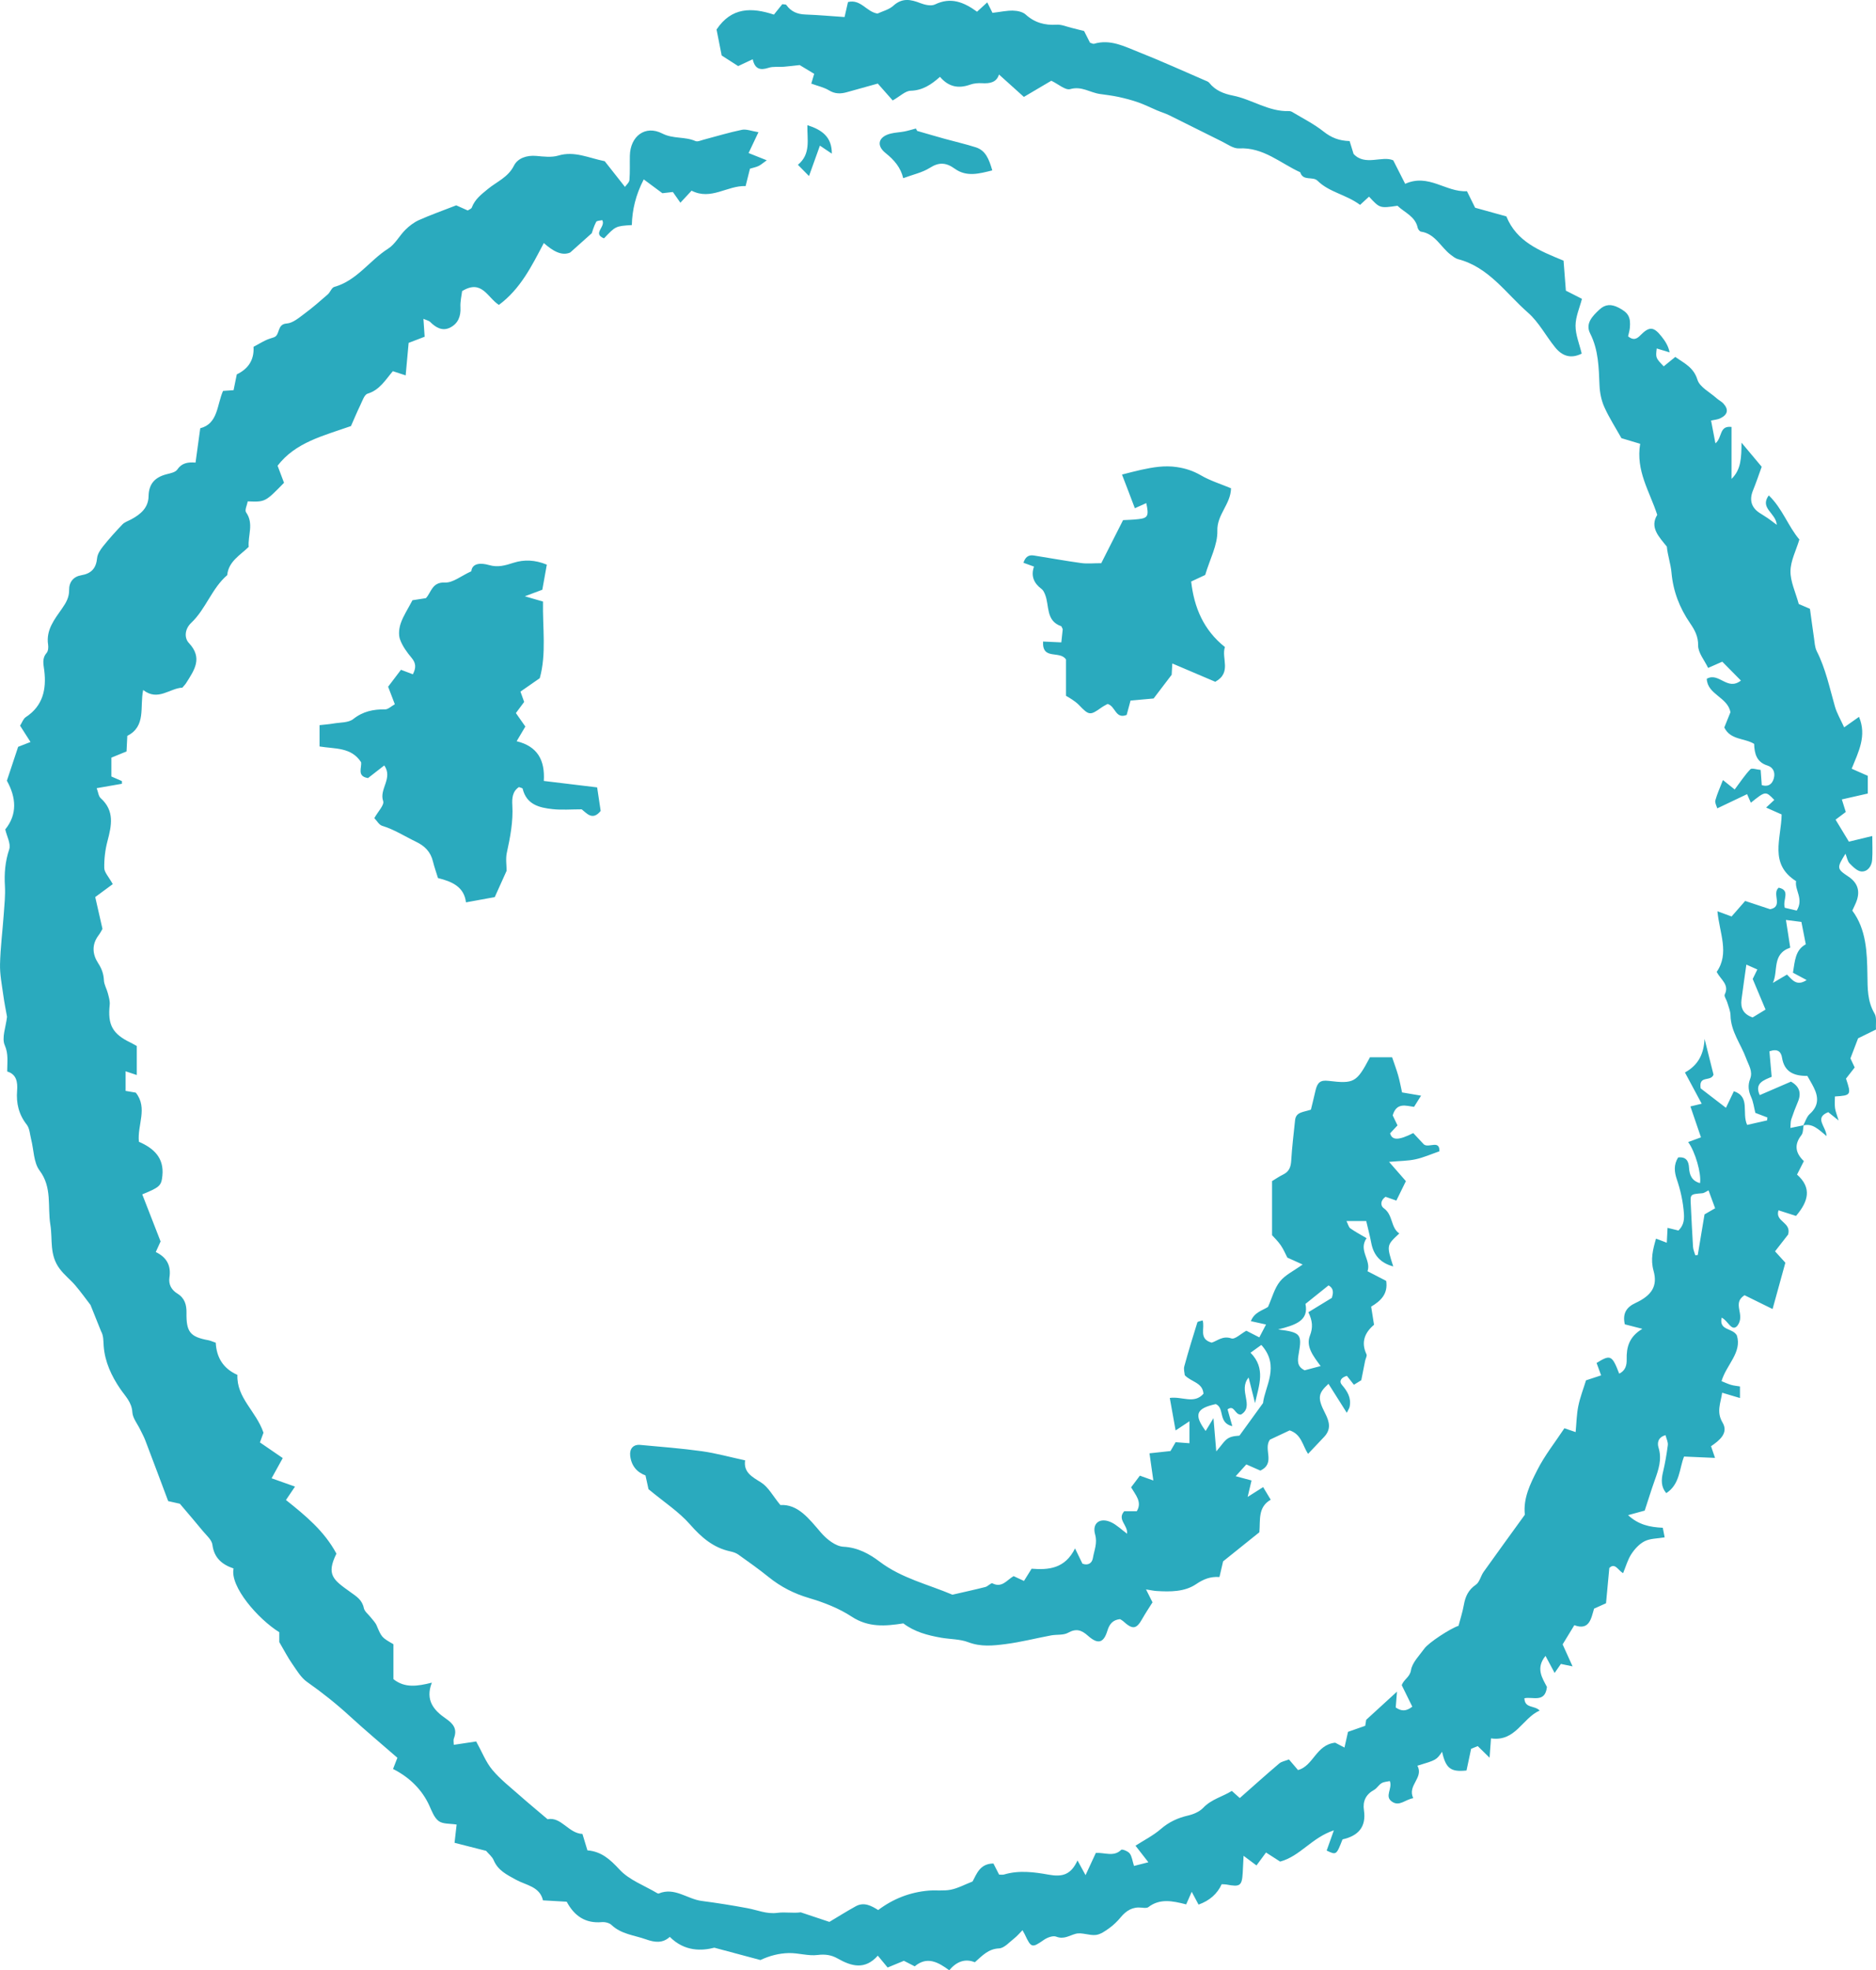 <?xml version="1.0" encoding="utf-8"?>
<!-- Generator: Adobe Illustrator 28.0.0, SVG Export Plug-In . SVG Version: 6.00 Build 0)  -->
<svg version="1.1" id="Layer_1" xmlns="http://www.w3.org/2000/svg" xmlns:xlink="http://www.w3.org/1999/xlink" x="0px" y="0px"
	 viewBox="0 0 541.65 568.59" style="enable-background:new 0 0 541.65 568.59;" xml:space="preserve">
<style type="text/css">
	.st0{fill:#2AAABE;}
</style>
<path class="st0" d="M520.76,324.73c-0.2,0.97-0.11,2.17-0.65,2.86c-2.16,2.74-1.72,5.18,0.71,7.49c-0.67,1.33-1.26,2.49-1.97,3.89
	c4.34,3.84,3.29,7.73-0.29,11.93c-1.62-0.52-3.25-1.04-5.06-1.62c-1.1,3.36,3.8,3.35,2.78,6.99c-0.86,1.11-2.25,2.9-3.78,4.85
	c1.14,1.26,2.11,2.32,2.98,3.28c-1.22,4.41-2.38,8.63-3.69,13.37c-2.79-1.37-5.51-2.72-8.1-3.99c-3.8,2.45,0.43,5.59-2.1,8.86
	c-1.66,1.8-2.7-1.61-4.51-2.37c-0.81,3.81,3.18,2.88,4.4,5.12c1.53,4.93-3.03,8.43-4.43,13.19c1.02,0.41,1.86,0.81,2.74,1.07
	c0.77,0.23,1.58,0.29,2.58,0.46c0,1.12,0,2.03,0,3.34c-1.83-0.54-3.34-0.99-5.14-1.53c-0.43,3.04-1.73,5.5,0.13,8.64
	c1.78,3.01-0.94,5.16-3.34,6.8c0.37,1.08,0.67,1.98,1.15,3.37c-3.09-0.14-5.86-0.26-8.94-0.39c-1.38,3.43-1.17,8.02-5.14,10.56
	c-1.53-1.79-1.47-3.82-0.95-6.04c0.61-2.57,1.07-5.19,1.4-7.82c0.11-0.86-0.39-1.79-0.66-2.87c-2.27,0.62-2.41,2.35-2.02,3.59
	c1.05,3.39-0.01,6.38-1.11,9.46c-0.99,2.78-1.86,5.61-2.88,8.72c-1.34,0.37-2.86,0.78-4.8,1.31c2.96,2.76,6.26,3.48,10.02,3.64
	c0.19,0.98,0.37,1.87,0.54,2.77c-2.1,0.36-4.14,0.3-5.75,1.1c-1.54,0.76-2.9,2.25-3.87,3.73c-1.06,1.62-1.59,3.6-2.38,5.51
	c-1.49-0.86-2.34-3.13-3.98-1.5c-0.33,3.54-0.63,6.78-0.95,10.18c-1.11,0.5-2.13,0.96-3.45,1.55c-0.83,2.74-1.29,6.43-5.7,4.78
	c-1.12,1.83-2.05,3.37-3.38,5.54c0.72,1.59,1.65,3.64,2.87,6.34c-1.32-0.28-2.11-0.44-3.37-0.7c-0.38,0.55-0.95,1.36-1.81,2.6
	c-0.96-1.8-1.69-3.17-2.63-4.92c-2.93,3.59-0.89,6.44,0.41,8.96c-0.51,4.74-4.2,2.71-6.51,3.27c0.13,3,2.91,1.97,4.41,3.54
	c-5.03,2.22-6.95,9.06-14.05,8.03c-0.13,1.71-0.24,3.18-0.41,5.58c-1.49-1.46-2.34-2.29-3.42-3.35c-0.56,0.23-1.29,0.53-1.91,0.78
	c-0.47,2.23-0.91,4.29-1.33,6.26c-4.59,0.5-5.99-0.63-7.05-5.4c-1.65,2.37-1.65,2.37-7.12,4.02c1.88,3.54-2.99,5.63-1.21,9.36
	c-2.45,0.47-3.99,2.46-6.11,1.03c-2.31-1.55,0.19-3.72-0.65-5.96c-0.78,0.18-1.69,0.2-2.37,0.6c-0.83,0.49-1.36,1.5-2.19,1.96
	c-2.37,1.29-3.3,3.28-2.92,5.82c0.75,4.98-1.77,7.47-6.18,8.45c-1.78,4.55-1.78,4.55-4.58,3.23c0.55-1.55,1.11-3.12,2.08-5.84
	c-6.46,2.15-9.68,7.44-15.51,9.02c-1-0.64-2.35-1.51-4.08-2.62c-0.88,1.2-1.71,2.32-2.75,3.73c-1.02-0.76-2.1-1.56-3.73-2.78
	c-0.1,2.09-0.16,3.54-0.25,4.99c-0.23,3.67-0.77,4.05-4.68,3.3c-0.32-0.06-0.66-0.05-1.39-0.09c-1.25,2.75-3.48,4.75-6.68,5.88
	c-0.49-0.92-0.91-1.71-1.97-3.69c-0.69,1.56-1.16,2.62-1.6,3.63c-4.06-1.05-7.64-1.73-10.91,0.78c-0.44,0.34-1.31,0.23-1.96,0.16
	c-2.6-0.29-4.44,0.86-6.04,2.79c-0.95,1.15-2.05,2.22-3.25,3.09c-1.19,0.86-2.55,1.84-3.92,2c-1.92,0.22-4.06-0.82-5.84-0.33
	c-1.88,0.51-3.39,1.68-5.6,0.82c-0.94-0.37-2.58,0.25-3.55,0.92c-3.44,2.39-3.68,2.38-5.53-1.58c-0.14-0.29-0.31-0.57-0.66-1.2
	c-0.83,0.83-1.51,1.67-2.34,2.32c-1.42,1.1-2.91,2.86-4.43,2.93c-3.08,0.14-4.79,2.05-6.99,4c-2.81-1.15-5.28-0.2-7.4,2.31
	c-3.19-2.36-6.4-4.13-9.96-1.13c-1.17-0.6-2.18-1.12-3.12-1.6c-1.6,0.66-3.08,1.27-4.7,1.94c-1.01-1.22-1.81-2.18-2.83-3.42
	c-3.75,4.2-7.63,3.08-11.67,0.78c-1.69-0.96-3.52-1.26-5.7-0.98c-2.72,0.35-5.58-0.62-8.37-0.55c-2.72,0.07-5.42,0.72-8.15,2.01
	c-3.94-1.06-7.88-2.11-13.31-3.56c-3.5,0.89-8.51,1.23-12.86-3.12c-2.11,1.92-4.41,1.59-6.91,0.7c-3.39-1.2-7.11-1.47-9.92-4.14
	c-0.64-0.61-1.88-0.9-2.8-0.82c-4.75,0.42-7.95-1.79-10.14-5.89c-2.26-0.13-4.4-0.25-6.85-0.39c-0.91-4.02-4.93-4.36-7.81-5.96
	c-2.66-1.47-5.17-2.66-6.43-5.64c-0.43-1.02-1.44-1.8-2.18-2.69c-2.99-0.76-5.99-1.52-9.11-2.32c0.24-2.06,0.42-3.64,0.6-5.27
	c-1.9-0.31-3.95-0.1-5.17-1c-1.33-0.98-2.01-2.94-2.76-4.57c-2-4.35-5.51-7.99-10.43-10.47c0.39-1,0.79-2.02,1.26-3.23
	c-4.62-4.02-9.3-7.93-13.79-12.05c-3.88-3.56-7.97-6.8-12.28-9.83c-1.82-1.28-3.05-3.45-4.37-5.34c-1.21-1.73-2.18-3.64-3.66-6.16
	c0-0.41,0-1.68,0-2.85c-6.16-3.83-14.31-13.2-13.2-18.4c-3.24-1.1-5.62-2.97-6.11-6.84c-0.18-1.43-1.75-2.73-2.79-4
	c-1.96-2.4-3.99-4.75-6.61-7.84c-0.41-0.09-1.84-0.42-3.37-0.76c-2.2-5.85-4.39-11.71-6.62-17.56c-0.41-1.07-0.97-2.07-1.47-3.1
	c-0.79-1.65-2.14-3.26-2.25-4.95c-0.18-2.98-2.05-4.65-3.54-6.84c-2.48-3.65-4.4-7.72-4.74-12.28c-0.11-1.49-0.02-2.99-0.75-4.26
	c-1-2.49-2-4.99-3.06-7.62c-1.34-1.74-2.76-3.73-4.34-5.59c-1.42-1.68-3.15-2.97-4.55-4.83c-3.06-4.06-2-8.47-2.7-12.73
	c-0.86-5.21,0.59-10.73-3.11-15.64c-1.74-2.31-1.66-5.98-2.44-9.02c-0.36-1.43-0.42-3.14-1.27-4.22c-2.31-2.95-3.07-6.18-2.78-9.81
	c0.19-2.47-0.17-4.74-2.86-5.53c0-2.83,0.4-5.04-0.7-7.56c-0.95-2.16,0.33-5.3,0.65-8.23c-0.33-1.88-0.79-4.09-1.09-6.32
	c-0.4-2.95-1-5.91-0.93-8.86c0.11-4.79,0.73-9.57,1.07-14.36c0.19-2.73,0.5-5.48,0.34-8.2c-0.21-3.63,0.06-7.05,1.24-10.57
	c0.54-1.61-0.71-3.81-1.14-5.76c3.54-4.36,3.16-9.21,0.47-14.06c1.04-3.12,2.13-6.42,3.25-9.78c1.11-0.43,2.16-0.84,3.57-1.39
	c-1.04-1.62-1.97-3.09-3.01-4.71c0.57-0.89,0.91-1.98,1.64-2.46c4.97-3.24,5.99-8.05,5.35-13.41c-0.22-1.85-0.73-3.48,0.67-5.12
	c0.46-0.54,0.55-1.62,0.43-2.39c-0.65-4.24,1.86-7.33,4-10.39c1.2-1.72,2.1-3.26,2.07-5.39c-0.03-2.29,1.25-3.86,3.47-4.24
	c2.92-0.49,4.32-1.98,4.61-4.95c0.11-1.19,0.94-2.43,1.73-3.42c1.76-2.2,3.65-4.3,5.6-6.33c0.64-0.66,1.65-0.97,2.5-1.43
	c2.73-1.46,4.98-3.35,5.03-6.71c0.06-3.55,1.86-5.46,5.17-6.31c1.1-0.28,2.57-0.56,3.11-1.35c1.26-1.88,3.04-2.21,5.28-2.02
	c0.48-3.5,0.9-6.54,1.36-9.91c5.16-1.33,4.79-6.72,6.58-10.78c0.93-0.06,1.88-0.13,3.04-0.21c0.31-1.52,0.6-2.95,0.93-4.56
	c3.2-1.53,5.07-4.07,4.83-7.95c1.26-0.68,2.39-1.35,3.56-1.91c0.74-0.36,1.56-0.56,2.34-0.84c1.86-0.67,0.78-3.79,3.69-3.98
	c1.76-0.12,3.53-1.65,5.1-2.82c2.35-1.73,4.55-3.66,6.75-5.58c0.72-0.63,1.11-1.95,1.88-2.16c6.53-1.82,10.18-7.64,15.56-11.05
	c2.01-1.27,3.23-3.72,4.99-5.46c1.13-1.11,2.47-2.14,3.91-2.78c3.3-1.47,6.71-2.68,10.75-4.25c0.63,0.28,1.94,0.87,3.32,1.48
	c0.41-0.28,1.03-0.47,1.17-0.84c0.91-2.4,2.67-3.73,4.65-5.36c2.51-2.07,5.83-3.36,7.51-6.71c1.1-2.2,3.72-3.08,6.49-2.83
	c2.1,0.19,4.38,0.48,6.33-0.1c4.65-1.4,8.72,0.68,13.4,1.62c1.73,2.19,3.67,4.66,5.85,7.42c0.4-0.6,1.23-1.27,1.29-2.01
	c0.19-2.32,0.07-4.66,0.12-6.99c0.11-5.62,4.43-8.93,9.34-6.42c3.18,1.63,6.55,0.84,9.6,2.19c0.61,0.27,1.59-0.2,2.37-0.4
	c3.68-0.96,7.32-2.09,11.05-2.85c1.29-0.26,2.76,0.37,4.77,0.69c-1.1,2.32-1.91,4.03-2.85,6.02c1.54,0.61,3.07,1.22,5.25,2.09
	c-1.19,0.84-1.74,1.35-2.38,1.65c-0.73,0.34-1.54,0.49-2.47,0.77c-0.41,1.64-0.8,3.2-1.26,5.02c-5.31-0.2-9.97,4.21-15.6,1.33
	c-1.07,1.15-2.04,2.2-3.23,3.47c-0.71-1.01-1.34-1.91-2.17-3.09c-0.94,0.11-2.04,0.24-3.03,0.35c-1.73-1.28-3.4-2.52-5.38-3.99
	c-2.32,4.49-3.33,8.76-3.44,13.18c-4.68,0.3-4.68,0.3-8.04,3.84c-3.45-1.42,0.6-3.31-0.5-5.26c-0.54,0.14-1.55,0.12-1.76,0.51
	c-0.69,1.31-1.09,2.77-1.27,3.27c-2.3,2.05-3.93,3.51-6.22,5.56c-2.55,1.12-5.18-0.58-7.62-2.73c-3.54,6.72-6.76,13.26-12.97,17.85
	c-3.29-2.07-4.9-7.5-10.62-3.98c-0.14,1.21-0.58,2.97-0.48,4.7c0.15,2.63-0.74,4.69-2.97,5.82c-2.22,1.13-4.16,0.01-5.8-1.65
	c-0.31-0.31-0.85-0.4-1.92-0.87c0.13,1.89,0.23,3.38,0.35,5.17c-1.55,0.59-3.19,1.22-4.62,1.77c-0.29,3.14-0.56,6.05-0.86,9.38
	c-1.55-0.51-2.54-0.83-3.7-1.21c-2.13,2.5-3.79,5.43-7.29,6.49c-0.94,0.28-1.5,2.07-2.07,3.24c-1.07,2.22-2.01,4.49-2.73,6.11
	c-8.21,2.87-16.02,4.73-21.19,11.44c0.68,1.81,1.3,3.45,1.86,4.93c-5.43,5.56-5.43,5.56-10.47,5.36c-0.19,1.04-0.94,2.53-0.49,3.16
	c2.32,3.28,0.48,6.67,0.76,9.98c-2.52,2.45-5.83,4.2-6.2,8.15c-4.46,3.82-6.15,9.75-10.37,13.74c-1.97,1.86-2.04,4.42-0.7,5.84
	c4.11,4.38,1.53,7.87-0.79,11.56c-0.26,0.42-0.63,0.77-1.09,1.33c-3.67,0.16-7.03,4.01-11.32,0.68c-1.03,4.91,0.93,10.45-4.58,13.23
	c-0.07,1.55-0.14,2.97-0.22,4.5c-1.5,0.61-2.84,1.16-4.38,1.79c0,1.79,0,3.56,0,5.44c1.09,0.47,2.06,0.89,3.04,1.32
	c0,0.26,0.01,0.52,0.01,0.78c-2.3,0.4-4.6,0.8-7.29,1.27c0.45,1.19,0.53,2.32,1.14,2.87c4.07,3.64,3.17,7.89,1.98,12.39
	c-0.67,2.51-0.98,5.19-0.93,7.79c0.02,1.25,1.26,2.48,2.45,4.64c-1.25,0.93-2.95,2.18-5.06,3.73c0.67,2.94,1.31,5.75,2.09,9.18
	c-0.14,0.24-0.57,1.13-1.16,1.91c-1.98,2.63-1.73,5.45-0.12,7.93c1.06,1.63,1.61,3.12,1.7,5.02c0.06,1.25,0.81,2.45,1.13,3.71
	c0.28,1.09,0.65,2.25,0.54,3.33c-0.62,5.81,0.79,8.43,6.11,10.97c0.44,0.21,0.86,0.47,1.71,0.93c0,2.55,0,5.28,0,8.38
	c-1.05-0.35-1.99-0.66-3.23-1.08c0,2.01,0,3.75,0,5.66c1.22,0.21,2.14,0.37,2.94,0.5c3.55,4.46,0.38,9.37,0.9,14.18
	c4.34,1.88,7.3,4.68,6.78,9.78c-0.29,2.89-0.74,3.34-5.81,5.4c1.69,4.34,3.39,8.69,5.29,13.58c-0.22,0.49-0.75,1.65-1.39,3.06
	c3.23,1.55,4.46,4,3.95,7.35c-0.3,2.01,0.58,3.59,2.29,4.64c2.11,1.29,2.67,3.23,2.63,5.54c-0.09,5.55,1.06,6.95,6.31,7.92
	c0.63,0.12,1.23,0.41,2.14,0.72c0.2,4.24,2.16,7.48,6.25,9.28c-0.26,6.68,5.37,10.39,7.53,16.69c-0.13,0.35-0.55,1.5-1.03,2.8
	c2.32,1.59,4.46,3.06,6.59,4.52c-1.14,2.05-2.08,3.77-3.22,5.83c2.54,0.9,4.42,1.57,6.76,2.4c-1.12,1.66-1.83,2.72-2.61,3.87
	c5.56,4.43,11.07,8.94,14.57,15.48c-3.04,6.15-0.86,7.58,3.99,11.06c1.85,1.33,3.44,2.28,3.93,4.67c0.21,0.98,1.3,1.77,1.98,2.65
	c0.59,0.76,1.33,1.47,1.7,2.33c1.46,3.43,1.42,3.45,4.86,5.43c0,3.29,0,6.72,0,10.08c3.26,2.6,6.85,2.08,11.09,1.01
	c-2,5.12,0.66,8.04,4,10.34c2.23,1.54,3.41,3.03,2.37,5.74c-0.21,0.56-0.03,1.27-0.03,1.86c2.24-0.34,4.38-0.66,6.46-0.97
	c1.72,3.11,2.81,5.98,4.67,8.2c2.29,2.74,5.19,4.99,7.89,7.38c2.55,2.26,5.18,4.42,8.05,6.86c3.96-0.78,6.05,4.09,10.07,4.25
	c0.5,1.66,0.93,3.06,1.44,4.74c4.02,0.31,6.56,2.61,9.29,5.56c2.79,3.02,7.16,4.58,10.84,6.78c0.14,0.08,0.35,0.16,0.48,0.1
	c4.57-1.89,8.21,1.61,12.36,2.15c4.43,0.58,8.85,1.28,13.24,2.1c2.87,0.53,5.55,1.76,8.65,1.34c2.2-0.3,4.49,0.16,6.73-0.15
	c2.79,0.93,5.58,1.86,8.27,2.76c2.72-1.62,5.14-3.15,7.64-4.52c2.38-1.29,4.48-0.13,6.45,1.1c4.35-3.27,9.17-5.13,14.49-5.6
	c2.15-0.19,4.38,0.15,6.47-0.27c2.08-0.42,4.04-1.49,6.29-2.37c1.21-2.25,2.14-5.15,6.02-5.19c0.49,0.95,1.06,2.05,1.64,3.2
	c0.48,0,0.99,0.11,1.43-0.02c4.3-1.3,8.76-0.7,12.9,0.05c3.91,0.7,6.39,0.06,8.31-4.11c0.91,1.66,1.43,2.62,2.32,4.24
	c1.16-2.5,2.07-4.46,2.97-6.41c2.63-0.16,5.17,1.23,7.33-0.9c0.26-0.26,1.96,0.4,2.45,1.05c0.65,0.86,0.77,2.12,1.24,3.6
	c1.27-0.33,2.44-0.63,4.15-1.06c-1.38-1.77-2.44-3.14-3.72-4.78c2.52-1.62,5.15-2.94,7.31-4.81c2.35-2.04,4.91-3.21,7.89-3.9
	c1.56-0.36,3.29-1.1,4.35-2.22c2.38-2.51,5.62-3.21,8.26-4.88c1.03,0.92,1.84,1.65,2.3,2.06c3.97-3.5,7.63-6.79,11.38-9.97
	c0.7-0.6,1.78-0.75,2.82-1.17c0.94,1.1,1.78,2.09,2.62,3.07c4.49-1.25,5.16-7.29,10.72-7.91c0.45,0.23,1.42,0.75,2.69,1.41
	c0.35-1.55,0.66-2.93,1.02-4.54c1.56-0.55,3.1-1.08,4.97-1.74c0.11-0.67,0.25-1.58,0.28-1.73c3.06-2.8,5.65-5.17,8.89-8.13
	c-0.16,2.09-0.26,3.29-0.36,4.57c1.6,1.12,3.04,1.16,4.78-0.24c-1.04-2.1-2.03-4.13-3.04-6.17c0.54-1.7,2.33-2.29,2.66-4.34
	c0.36-2.23,2.42-4.23,3.86-6.24c1.24-1.73,7.5-5.81,9.87-6.58c0.52-1.98,1.18-4.02,1.55-6.1c0.43-2.41,1.32-4.29,3.46-5.76
	c1.08-0.74,1.39-2.52,2.23-3.7c3.93-5.51,7.92-10.98,11.91-16.5c-0.53-4.75,1.58-8.94,3.61-12.93c2.13-4.21,5.14-7.98,7.81-12.02
	c1.14,0.39,1.88,0.65,3.24,1.11c0.25-2.6,0.28-5.1,0.77-7.5c0.52-2.56,1.49-5.03,2.23-7.44c1.56-0.51,2.79-0.92,4.36-1.43
	c-0.48-1.32-0.9-2.47-1.31-3.58c4.01-2.49,4.46-2.28,6.53,3.08c1.81-0.85,2.2-2.46,2.16-4.09c-0.09-3.47,0.65-6.54,4.53-8.84
	c-2.33-0.6-3.7-0.94-5.07-1.3c-0.71-3.13,0.46-4.94,3.09-6.16c4.66-2.17,6.45-4.86,5.21-9.28c-0.93-3.33-0.19-6.18,0.71-9.29
	c0.94,0.36,1.82,0.69,3.11,1.18c0.08-1.47,0.14-2.67,0.22-4.29c1.07,0.26,2.06,0.5,3.15,0.77c1.32-1.33,1.72-2.72,1.58-4.81
	c-0.24-3.48-0.96-6.74-2.07-10.01c-0.68-2.01-0.96-4.19,0.42-6.27c2.3-0.25,3.01,1.07,3.12,2.94c0.12,2.17,0.83,3.84,3.17,4.47
	c0.44-2.75-1.37-9.05-3.42-11.85c1.27-0.46,2.47-0.9,3.7-1.36c-1.01-2.94-1.98-5.79-3.05-8.92c1.26-0.3,2.49-0.6,3.26-0.78
	c-1.53-2.86-3.12-5.82-4.84-9.02c4.15-2.28,5.44-5.71,5.67-9.67c0.89,3.55,1.78,7.1,2.58,10.29c-0.78,2.17-4.34,0.05-3.71,3.97
	c1.98,1.52,4.43,3.4,7.3,5.61c0.84-1.75,1.5-3.14,2.29-4.79c4.85,1.63,2.21,6.22,3.83,9.72c1.88-0.42,3.82-0.86,5.76-1.3
	c0.03-0.28,0.06-0.56,0.09-0.84c-1.13-0.43-2.26-0.86-3.48-1.33c-0.38-1.49-0.56-3.12-1.21-4.55c-0.8-1.79-1-3.41-0.29-5.27
	c0.83-2.19-0.43-3.92-1.18-5.97c-1.51-4.09-4.41-7.71-4.49-12.35c-0.02-1.26-0.59-2.52-0.95-3.77c-0.22-0.78-0.97-1.75-0.72-2.26
	c1.4-2.83-1.11-4.22-2.33-6.51c3.76-5.38,0.82-11.19,0.22-17.5c1.45,0.53,2.43,0.89,4.09,1.5c1.1-1.25,2.39-2.73,3.92-4.48
	c2.27,0.75,4.74,1.57,7.21,2.39c3.9-0.76,0.39-4.54,2.48-6.22c3.54,0.79,1.02,3.49,1.75,5.8c1,0.23,2.28,0.53,3.45,0.81
	c2.09-3.41-0.62-5.88-0.19-8.49c-7.89-5.01-4.27-12.23-4.17-19.25c-1.24-0.55-2.68-1.19-4.48-1.99c0.86-0.81,1.61-1.5,2.36-2.2
	c-2.51-2.61-2.51-2.61-6.77,0.8c-0.41-0.92-0.78-1.76-1.09-2.47c-2.68,1.28-5.44,2.59-8.61,4.1c-0.19-0.71-0.74-1.61-0.55-2.31
	c0.52-1.89,1.36-3.7,2.19-5.86c1.14,0.92,2.2,1.77,3.39,2.72c1.62-2.15,2.91-4.14,4.53-5.83c0.41-0.43,1.82,0.09,2.97,0.19
	c0.12,1.67,0.23,3.07,0.32,4.4c2.05,0.57,3.08-0.43,3.5-2.05c0.42-1.64-0.2-3.1-1.83-3.61c-3.16-0.98-3.79-3.41-3.87-6.26
	c-2.79-1.72-6.82-1.06-8.62-4.73c0.6-1.49,1.22-3.01,1.77-4.39c-0.75-4.37-6.67-5.1-6.83-9.67c3.55-1.99,5.9,3.62,9.86,0.52
	c-1.85-1.87-3.53-3.57-5.38-5.45c-1.28,0.56-2.43,1.07-4.09,1.8c-1.04-2.2-2.91-4.37-2.88-6.5c0.04-2.65-1.05-4.53-2.29-6.35
	c-3.08-4.47-4.93-9.27-5.41-14.7c-0.22-2.48-1.1-4.89-1.34-7.46c-2.29-2.85-5-5.54-2.77-9.16c-2.22-6.85-6.23-12.67-4.93-20.51
	c-1.86-0.56-3.8-1.14-5.41-1.62c-1.7-3.04-3.56-5.91-4.94-8.99c-0.86-1.92-1.3-4.14-1.39-6.25c-0.22-5.13-0.27-10.19-2.7-14.98
	c-1.45-2.87,0.63-4.98,2.66-6.88c1.72-1.62,3.48-1.61,5.48-0.6c2.86,1.45,3.64,2.73,3.31,5.96c-0.08,0.81-0.34,1.6-0.5,2.35
	c1.4,1.14,2.37,0.92,3.52-0.27c2.63-2.68,3.89-2.55,6.19,0.38c0.97,1.24,1.87,2.54,2.29,4.52c-1.24-0.38-2.49-0.75-3.73-1.13
	c-0.32,2.71-0.32,2.71,2.02,5.16c1.04-0.85,2.1-1.71,3.34-2.72c2.6,1.85,5.28,2.97,6.4,6.59c0.66,2.14,3.59,3.59,5.52,5.33
	c0.61,0.55,1.4,0.92,1.96,1.52c1.6,1.74,1.29,3.24-0.92,4.29c-0.71,0.34-1.56,0.39-2.63,0.63c0.42,2.18,0.79,4.14,1.26,6.58
	c2.05-1.65,1.01-5.18,4.65-4.73c0,4.95,0,9.97,0,14.99c2.8-2.71,2.84-6.17,2.88-10.46c2.26,2.7,3.82,4.57,5.83,6.96
	c-0.75,2.06-1.56,4.49-2.52,6.85c-1.08,2.64-0.52,4.84,1.82,6.41c0.83,0.55,1.69,1.05,2.51,1.61c0.64,0.44,1.25,0.92,2.54,1.89
	c-0.22-3.46-5.03-4.77-2.31-8.5c3.95,3.77,5.58,8.91,8.84,12.73c-0.96,3.18-2.53,6.14-2.57,9.12c-0.04,3,1.44,6.02,2.39,9.49
	c0.58,0.25,1.62,0.69,3.23,1.39c0.36,2.58,0.74,5.5,1.17,8.41c0.19,1.29,0.23,2.7,0.8,3.82c2.57,5.06,3.7,10.56,5.24,15.95
	c0.57,1.99,1.67,3.82,2.67,6.03c1.55-1.09,2.73-1.92,4.29-3.03c2.29,5.48-0.13,10.04-2.12,14.97c1.53,0.68,2.96,1.3,4.65,2.05
	c0,1.6,0,3.19,0,5.11c-2.48,0.56-4.8,1.09-7.49,1.7c0.46,1.44,0.78,2.47,1.14,3.62c-0.92,0.69-1.97,1.48-2.95,2.22
	c1.37,2.27,2.44,4.02,3.85,6.35c1.9-0.46,4.03-0.97,6.75-1.63c0,2.37,0.13,4.64-0.04,6.89c-0.13,1.81-1.28,3.43-3.07,3.34
	c-1.19-0.05-2.46-1.33-3.43-2.32c-0.62-0.64-0.77-1.74-1.2-2.8c-2.56,4.11-2.52,4.35,0.82,6.58c2.56,1.7,3.41,3.94,2.49,6.78
	c-0.3,0.94-0.79,1.83-1.34,3.06c4.04,5.37,4.26,12.07,4.36,18.37c0.06,4.09-0.04,7.74,2.08,11.36c0.66,1.13,0.29,2.87,0.4,4.58
	c-1.79,0.88-3.4,1.67-5.17,2.54c-0.7,1.84-1.45,3.81-2.21,5.79c0.41,0.87,0.82,1.75,1.23,2.62c-0.93,1.2-1.74,2.24-2.51,3.22
	c1.58,4.69,1.48,4.87-3.2,5.15c0,1.09-0.11,2.22,0.03,3.32c0.12,0.95,0.52,1.87,1.04,3.61c-1.4-1.12-2.19-1.75-3-2.4
	c-4.17,1.68-0.61,4.09-0.48,6.9c-2.32-1.93-4.08-3.78-6.74-3.06c0.62-1.13,1-2.53,1.91-3.34c2.59-2.31,2.53-4.84,1.13-7.63
	c-0.58-1.17-1.27-2.29-1.85-3.33c-3.91,0.03-6.65-1.15-7.31-5.27c-0.27-1.69-1.23-2.69-3.64-1.83c0.2,2.25,0.41,4.59,0.65,7.35
	c-2.21,0.97-5.06,1.79-3.44,5.29c2.99-1.29,5.99-2.58,9.01-3.89c2.41,1.34,3.09,3.26,2,5.84c-0.7,1.66-1.35,3.34-1.91,5.04
	c-0.23,0.69-0.16,1.47-0.25,2.49C518.55,325.2,519.66,324.97,520.76,324.73z M520.11,266.05c-1.57-0.2-3.1-0.39-4.46-0.56
	c0.44,2.86,0.83,5.35,1.24,7.99c-5.37,1.83-3.39,6.74-5.02,10.18c1.36-0.81,2.73-1.61,4.08-2.41c1.5,1.49,2.77,3.49,5.68,1.58
	c-1.52-0.81-2.7-1.45-3.96-2.12c0.57-3.33,0.63-6.54,3.71-8.2C520.96,270.39,520.6,268.53,520.11,266.05z M493.3,343.53
	c-0.66,0.31-1.22,0.77-1.81,0.82c-3.49,0.29-3.48,0.26-3.31,3.36c0.21,4.04,0.38,8.08,0.64,12.11c0.05,0.82,0.43,1.63,0.66,2.44
	c0.24-0.03,0.47-0.05,0.71-0.08c0.66-3.97,1.32-7.93,1.95-11.72c1.19-0.69,2.15-1.24,3.06-1.77
	C494.55,346.91,493.99,345.4,493.3,343.53z M509.76,291.35c-1.31-3.13-2.51-5.97-3.71-8.83c0.41-0.83,0.82-1.67,1.34-2.74
	c-1.24-0.55-2.19-0.98-3.17-1.41c-0.5,3.59-0.98,6.83-1.4,10.07c-0.31,2.38,0.43,4.22,3.21,5.18
	C507.11,292.97,508.32,292.23,509.76,291.35z M353.14,450.59c-0.25,1.07-0.62,2.66-1.05,4.52c-2.61-0.19-4.61,0.61-6.75,2.06
	c-3.31,2.24-7.47,2.22-11.45,1.97c-0.77-0.05-1.53-0.22-3-0.45c0.83,1.66,1.36,2.7,1.87,3.72c-1.07,1.71-2.08,3.2-2.96,4.77
	c-1.71,3.03-2.77,3.17-5.54,0.65c-0.24-0.22-0.54-0.36-0.88-0.57c-2.01,0.22-3.03,1.31-3.65,3.36c-1.1,3.59-2.75,3.99-5.65,1.4
	c-1.84-1.64-3.39-2.12-5.71-0.82c-1.34,0.75-3.24,0.45-4.86,0.75c-4.39,0.82-8.73,1.94-13.15,2.51c-3.56,0.46-7.16,0.85-10.79-0.54
	c-2.41-0.92-5.2-0.84-7.81-1.29c-3.92-0.69-7.74-1.69-10.94-4.14c-5.15,0.8-10.05,1.24-14.92-1.95c-3.68-2.41-7.99-4.09-12.23-5.34
	c-4.39-1.29-8.22-3.24-11.74-6.08c-2.83-2.28-5.8-4.39-8.77-6.5c-0.65-0.46-1.48-0.73-2.27-0.9c-4.94-1.06-8.37-4.04-11.68-7.81
	c-3.19-3.64-7.42-6.37-11.97-10.15c-0.11-0.51-0.46-2.1-0.87-3.97c-2.53-0.93-4.12-2.87-4.42-5.73c-0.21-2.01,0.94-3.27,2.9-3.08
	c5.94,0.55,11.89,1,17.79,1.82c4.08,0.57,8.08,1.69,12.49,2.64c-0.49,3.5,2.02,4.75,4.64,6.4c2.07,1.3,3.36,3.85,5.54,6.49
	c5.1-0.29,8.25,3.93,11.74,7.98c1.63,1.89,4.22,3.95,6.47,4.06c4.18,0.21,7.56,2.11,10.42,4.28c6.38,4.83,13.97,6.55,21.05,9.56
	c3.17-0.73,6.35-1.42,9.5-2.22c0.75-0.19,1.66-1.26,2.05-1.06c2.79,1.43,4.22-1.03,6.12-2.08c0.99,0.46,1.87,0.87,2.99,1.39
	c0.68-1.1,1.36-2.18,2.2-3.53c4.85,0.38,9.63,0.04,12.54-5.86c1.07,2.21,1.61,3.32,2.14,4.41c1.68,0.62,2.78-0.19,3.02-1.64
	c0.37-2.22,1.36-4.25,0.64-6.79c-0.95-3.34,1.48-5.02,4.69-3.49c1.52,0.72,2.78,1.98,4.54,3.27c0.26-2.52-2.95-4.06-0.83-6.49
	c1.07,0,2.33,0,3.63,0c1.62-2.67-0.35-4.68-1.64-6.9c0.88-1.16,1.64-2.18,2.53-3.36c1.35,0.48,2.51,0.89,3.89,1.39
	c-0.36-2.57-0.69-4.87-1.11-7.84c2.08-0.23,3.77-0.41,6.06-0.66c0.25-0.44,0.81-1.39,1.48-2.55c1.14,0.09,2.38,0.18,4,0.3
	c0-2.16,0-4.05,0-6.34c-1.31,0.87-2.37,1.57-4,2.65c-0.6-3.34-1.12-6.26-1.68-9.38c3.55-0.51,7.04,1.88,9.73-1.22
	c-0.26-3.26-3.49-3.34-5.4-5.33c-0.05-0.66-0.38-1.7-0.14-2.58c1.16-4.25,2.45-8.47,3.77-12.68c0.09-0.27,0.83-0.33,1.51-0.58
	c0.78,2.18-1.28,5.36,2.63,6.43c1.58-0.48,3.19-2.09,5.68-1.22c1.01,0.36,2.76-1.36,4.32-2.22c1.05,0.54,2.2,1.13,3.75,1.92
	c0.64-1.22,1.2-2.29,1.94-3.71c-1.64-0.36-2.86-0.63-4.38-0.97c0.99-2.59,3.39-3.09,4.95-4.11c1.18-2.64,1.85-5.35,3.44-7.34
	c1.52-1.9,3.99-3.05,6.56-4.9c-1.55-0.7-2.81-1.26-4.42-1.99c-0.51-0.97-1.07-2.36-1.9-3.56c-0.83-1.21-1.93-2.25-2.51-2.91
	c0-5.5,0-10.4,0-15.61c0.96-0.58,2.04-1.33,3.21-1.9c1.73-0.84,2.21-2.18,2.32-4.03c0.23-3.88,0.71-7.75,1.11-11.62
	c0.25-2.49,2.46-2.31,4.58-3.08c0.4-1.64,0.87-3.53,1.3-5.42c0.56-2.46,1.44-3.15,3.76-2.88c7.42,0.88,8.13,0.49,11.98-6.8
	c1.94,0,4.02,0,6.4,0c0.64,1.89,1.28,3.57,1.77,5.3c0.44,1.56,0.73,3.16,1.1,4.84c1.9,0.32,3.5,0.59,5.49,0.93
	c-0.69,1.11-1.27,2.03-2.03,3.24c-2.26-0.28-5.04-1.42-6.16,2.46c0.31,0.64,0.8,1.66,1.39,2.88c-0.7,0.74-1.45,1.55-2.14,2.29
	c0.59,2.09,2.46,2.06,6.69-0.07c1.03,1.09,2.11,2.26,3.07,3.28c1.44,1.12,4.59-1.45,4.48,1.98c-2.4,0.83-4.58,1.8-6.86,2.3
	c-2.16,0.48-4.43,0.46-7.68,0.75c2.03,2.32,3.36,3.84,4.86,5.56c-0.89,1.82-1.74,3.56-2.75,5.61c-1.04-0.36-2.05-0.71-3.12-1.09
	c-1.39,0.92-1.63,2.49-0.49,3.31c2.72,1.97,1.91,5.55,4.46,7.27c-3.7,3.42-3.7,3.42-1.75,9.52c-3.73-1.02-5.68-3.25-6.35-6.79
	c-0.39-2.07-0.94-4.11-1.45-6.31c-2.06,0-3.62,0-5.7,0c0.46,0.91,0.61,1.75,1.11,2.11c1.46,1.03,3.07,1.87,4.69,2.83
	c-2.46,3.54,1.41,6.34,0.27,9.54c1.97,1.02,3.7,1.92,5.39,2.79c0.56,3.72-1.5,5.74-4.34,7.43c0.27,1.7,0.52,3.29,0.83,5.23
	c-2.58,2.17-3.87,4.95-2.18,8.52c0.22,0.46-0.26,1.23-0.39,1.87c-0.34,1.68-0.67,3.36-1.11,5.61c-0.28,0.17-1.1,0.68-2.13,1.31
	c-0.75-0.96-1.41-1.79-2.02-2.57c-1.65,0.45-2.37,1.53-1.44,2.61c1.61,1.88,2.74,3.76,2.23,6.29c-0.09,0.44-0.38,0.84-0.82,1.77
	c-1.9-3-3.59-5.69-5.29-8.37c-2.98,2.77-3.28,4-0.95,8.54c1.29,2.52,1.73,4.62-0.33,6.8c-1.46,1.55-2.93,3.09-4.62,4.88
	c-1.6-2.43-1.89-5.66-5.31-6.78c-1.8,0.84-3.85,1.81-5.71,2.68c-1.99,2.8,1.76,6.76-2.75,8.92c-0.94-0.41-2.25-0.98-4.05-1.78
	c-0.82,0.91-1.74,1.92-3.07,3.4c1.84,0.5,3.02,0.81,4.57,1.23c-0.29,1.23-0.58,2.48-1.12,4.75c1.99-1.26,3.1-1.96,4.47-2.83
	c0.67,1.12,1.32,2.21,2.19,3.64c-3.78,2.16-2.96,5.89-3.28,9.39C360.37,444.77,357.11,447.39,353.14,450.59z M360.51,397.54
	c-3.16,3.72,1.83,8.29-2.2,10.68c-1.84,0.16-1.86-2.94-3.88-1.5c0.42,1.47,0.82,2.89,1.37,4.86c-4.22-0.96-2.11-5.21-4.77-6.38
	c-5.68,1.24-6.4,3.05-2.93,7.76c0.58-0.95,1.15-1.88,2.26-3.7c0.31,3.62,0.52,6.14,0.81,9.59c1.56-1.77,2.33-3.17,3.51-3.83
	c1.2-0.68,2.81-0.64,3.18-0.71c2.43-3.36,4.3-5.93,6.81-9.4c0.49-4.73,5.02-10.69-0.49-16.78c-1.01,0.72-1.92,1.38-3.12,2.25
	c4.49,4.52,2.44,9.4,1.3,14.53C361.76,402.5,361.23,400.39,360.51,397.54z M369.01,383.66c6.58,0.83,6.94,1.39,5.97,6.98
	c-0.31,1.8-0.65,3.69,1.71,4.81c1.38-0.37,2.9-0.77,4.61-1.22c-2.08-2.83-4.33-5.62-3.09-8.78c0.93-2.38,0.74-4.29-0.45-6.76
	c2.3-1.41,4.35-2.66,6.78-4.14c0.33-1.11,0.76-2.65-0.96-3.6c-2.22,1.78-4.28,3.43-6.66,5.34
	C377.94,381.13,374.03,382.4,369.01,383.66z M395.27,56.75c3.12,3.37,3.12,3.37,8.22,2.63c2.04,1.98,5.15,3.03,5.84,6.38
	c0.09,0.42,0.58,1.04,0.95,1.09c4.14,0.62,5.7,4.5,8.59,6.68c0.65,0.49,1.34,1.06,2.1,1.26c8.9,2.3,13.83,9.87,20.19,15.43
	c3.15,2.75,5.18,6.75,7.88,10.06c1.93,2.36,4.38,3.39,7.64,1.77c-0.66-2.77-1.79-5.42-1.78-8.07c0.01-2.59,1.19-5.17,1.85-7.74
	c-1.89-0.96-3.19-1.62-4.64-2.36c-0.23-3.01-0.46-5.94-0.67-8.66c-6.96-2.86-13.57-5.48-16.51-12.77c-3.07-0.85-5.99-1.66-9.02-2.5
	c-0.71-1.43-1.51-3.03-2.36-4.77c-6.1,0.35-11.04-5.2-17.84-2.13c-1.11-2.18-2.08-4.1-3.44-6.78c-3.19-1.44-8.18,1.75-11.46-1.86
	c-0.42-1.37-0.79-2.58-1.14-3.7c-3.03-0.08-5.29-0.98-7.51-2.74c-2.78-2.21-6.03-3.82-9.09-5.67c-0.27-0.16-0.64-0.25-0.96-0.24
	c-5.84,0.19-10.63-3.38-16.12-4.47c-2.63-0.52-5.08-1.46-6.84-3.68c-0.28-0.36-0.83-0.53-1.29-0.73
	c-6.35-2.74-12.66-5.61-19.09-8.15c-4.09-1.61-8.19-3.81-12.9-2.39c-0.26,0.08-0.62-0.16-1.16-0.32c-0.58-1.15-1.23-2.44-1.7-3.36
	c-1.51-0.38-2.58-0.67-3.66-0.93c-1.42-0.34-2.87-0.99-4.27-0.9c-3.43,0.21-6.34-0.58-8.95-2.94c-0.86-0.78-2.39-1.09-3.63-1.12
	c-1.78-0.05-3.57,0.36-5.94,0.64c-0.41-0.82-0.93-1.86-1.51-3.02c-1.41,1.29-2.21,2.02-2.95,2.69c-3.85-2.79-7.59-4.3-12.15-2.09
	c-1.09,0.53-2.9,0.12-4.17-0.37c-2.8-1.09-5.26-1.61-7.83,0.72c-1.27,1.16-3.18,1.61-4.59,2.28c-3.24-0.52-4.8-4.24-8.52-3.33
	c-0.28,1.22-0.59,2.55-0.99,4.33c-3.9-0.26-7.6-0.6-11.3-0.73c-2.33-0.08-4.16-0.84-5.52-2.76c-0.13-0.19-0.61-0.12-1.16-0.22
	c-0.71,0.89-1.5,1.86-2.42,3.01c-6.38-2.11-12.23-2.2-16.56,4.3c0.46,2.34,0.97,4.91,1.48,7.5c1.61,1.03,3.14,2.01,4.76,3.05
	c1.36-0.64,2.65-1.24,4.2-1.97c0.64,2.89,2.21,3.24,4.57,2.47c1.34-0.44,2.9-0.19,4.36-0.3c1.55-0.13,3.09-0.32,4.63-0.49
	c1.39,0.84,2.8,1.69,4.19,2.53c-0.33,1.1-0.63,2.1-0.84,2.82c1.96,0.72,3.69,1.08,5.1,1.94c1.76,1.08,3.42,1.04,5.24,0.52
	c3.01-0.86,6.04-1.69,8.86-2.47c1.61,1.83,3.06,3.46,4.31,4.87c2.14-1.21,3.64-2.76,5.18-2.8c3.44-0.09,5.94-1.77,8.47-4.01
	c2.5,2.94,5.37,3.44,8.7,2.25c1.06-0.38,2.29-0.49,3.43-0.42c2.28,0.14,4.22-0.23,4.9-2.51c2.59,2.33,4.96,4.46,7.19,6.47
	c3.06-1.8,5.62-3.31,7.92-4.67c2.03,0.96,4.06,2.82,5.46,2.42c3.29-0.94,5.72,1,8.55,1.4c1.8,0.26,3.61,0.47,5.38,0.85
	c1.91,0.42,3.82,0.91,5.67,1.56c1.86,0.65,3.63,1.55,5.45,2.32c1.2,0.51,2.47,0.88,3.63,1.46c5.04,2.48,10.05,5.03,15.09,7.51
	c1.62,0.79,3.35,2.1,4.97,2.01c7.02-0.38,11.93,4.28,17.68,6.89c0.78,2.63,3.63,1.11,4.96,2.42c3.41,3.38,8.26,3.97,12.31,6.99
	C393.85,58.08,394.56,57.41,395.27,56.75z M148.31,162.4c-2.43,0.77-4.51,1.43-7.15,0.66c-2.15-0.63-4.83-0.66-5.08,1.8
	c-2.97,1.35-5.33,3.36-7.6,3.25c-3.78-0.19-3.97,2.92-5.52,4.51c-1.66,0.26-3.1,0.48-3.87,0.6c-1.35,2.58-2.63,4.49-3.36,6.58
	c-0.51,1.45-0.73,3.32-0.24,4.7c0.69,1.95,2.01,3.75,3.36,5.36c1.28,1.53,1.31,2.9,0.35,4.73c-1.07-0.41-2.09-0.79-3.43-1.3
	c-1.3,1.71-2.57,3.39-3.71,4.89c0.73,1.89,1.29,3.38,1.94,5.06c-1.11,0.62-1.94,1.48-2.77,1.47c-3.41-0.03-6.4,0.55-9.24,2.8
	c-1.39,1.1-3.78,0.95-5.73,1.29c-1.26,0.22-2.55,0.31-4,0.47c0,2.2,0,4.09,0,6.15c4.45,0.74,9.14,0.15,11.99,4.53
	c0.27,1.56-1.31,4.08,2.01,4.59c1.48-1.15,3-2.34,4.69-3.65c2.58,3.74-1.54,6.81-0.32,10.3c0.39,1.12-1.53,3.05-2.55,4.91
	c0.71,0.72,1.35,1.95,2.28,2.23c3.48,1.05,6.47,3.01,9.68,4.55c2.66,1.27,4.29,2.96,4.97,5.75c0.39,1.59,0.95,3.14,1.45,4.77
	c4.04,0.99,7.55,2.52,8.08,7.01c2.96-0.54,5.59-1.02,8.31-1.52c1.07-2.38,2.24-4.98,3.42-7.59c0-1.63-0.31-3.48,0.06-5.18
	c0.99-4.55,1.87-9.08,1.59-13.78c-0.12-1.98,0.04-3.97,1.91-5.2c0.51,0.21,1.03,0.27,1.07,0.46c1.11,4.61,4.83,5.5,8.69,5.91
	c2.61,0.28,5.27,0.05,8.36,0.05c1.39,1.06,3.1,3.42,5.48,0.46c-0.33-2.17-0.66-4.4-1.02-6.79c-5.24-0.63-10.26-1.24-15.4-1.86
	c0.37-6.05-1.85-10-7.84-11.46c1-1.69,1.79-3.02,2.51-4.24c-1.02-1.46-1.86-2.65-2.73-3.89c0.93-1.24,1.71-2.28,2.39-3.21
	c-0.38-1.05-0.69-1.93-1.07-2.98c1.85-1.28,3.46-2.41,5.57-3.87c1.97-7,0.79-14.58,0.94-22.12c-1.7-0.49-2.97-0.86-5.25-1.52
	c2.44-0.91,3.78-1.41,5.05-1.89c0.42-2.33,0.79-4.43,1.3-7.24C154.45,161.53,151.27,161.46,148.31,162.4z M327.66,146.67
	c1.24-0.56,2.25-1.01,3.3-1.48c0.79,3.64,0.49,4.3-2.19,4.62c-1.77,0.21-3.57,0.23-4.51,0.29c-2.34,4.62-4.33,8.55-6.3,12.43
	c-2.22,0-4.04,0.2-5.8-0.04c-4.59-0.63-9.14-1.47-13.71-2.19c-1.58-0.25-2.47,0.58-2.95,2.11c0.95,0.35,1.86,0.67,3.04,1.1
	c-0.95,2.74-0.02,4.83,2.21,6.48c0.48,0.36,0.78,1.04,1.01,1.63c1.26,3.17,0.15,7.55,4.63,9.09c0.11,0.04,0.15,0.28,0.45,0.87
	c-0.11,1-0.26,2.42-0.41,3.8c-1.95-0.09-3.52-0.16-5.27-0.24c-0.29,5.51,4.85,2.46,6.62,5.18c0,3.18,0,6.82,0,10.48
	c0.76,0.46,1.34,0.76,1.85,1.13c0.66,0.47,1.34,0.94,1.9,1.53c2.89,3.02,3.21,3.06,6.48,0.73c0.64-0.45,1.35-0.79,1.78-1.04
	c2.33,0.66,2.23,4.45,5.51,3.17c0.35-1.29,0.72-2.68,1.12-4.15c2.64-0.24,5.07-0.46,6.66-0.6c2.1-2.76,3.66-4.81,5.21-6.84
	c0.05-0.83,0.1-1.72,0.19-3.26c4.54,1.93,8.57,3.65,12.4,5.28c4.86-2.68,1.68-6.83,2.79-10.02c-6.19-4.93-8.89-11.41-9.75-18.91
	c1.61-0.75,3.05-1.43,4.05-1.89c1.36-4.6,3.62-8.7,3.51-12.74c-0.14-4.74,3.86-7.65,3.95-12.28c-2.99-1.25-6.03-2.18-8.7-3.74
	c-2.23-1.29-4.4-2-6.94-2.38c-3.55-0.53-6.89,0.05-10.27,0.78c-1.84,0.4-3.66,0.9-5.57,1.38
	C325.34,140.53,326.47,143.53,327.66,146.67z M264.44,37.09c-1.12,0.29-2.23,0.64-3.36,0.86c-1.3,0.25-2.64,0.28-3.91,0.6
	c-3.5,0.86-4.3,3.38-1.47,5.63c2.5,1.99,4.37,4.2,5.08,7.24c2.82-1.05,5.51-1.61,7.68-2.98c2.69-1.71,4.71-1.55,7.23,0.26
	c3.38,2.43,7.02,1.43,10.81,0.47c-0.95-3.22-1.89-5.74-4.77-6.66c-2.95-0.94-5.98-1.62-8.97-2.45c-2.66-0.74-5.3-1.52-7.95-2.28
	C264.68,37.54,264.56,37.31,264.44,37.09z M233.11,36.12c-0.1,4.15,1.08,8.29-2.73,11.44c1.21,1.23,2.12,2.16,3.2,3.25
	c1.16-3.22,2.1-5.85,3.15-8.78c1.33,0.9,2.39,1.6,3.44,2.31C240.19,39.6,237.46,37.5,233.11,36.12z"/>
</svg>

